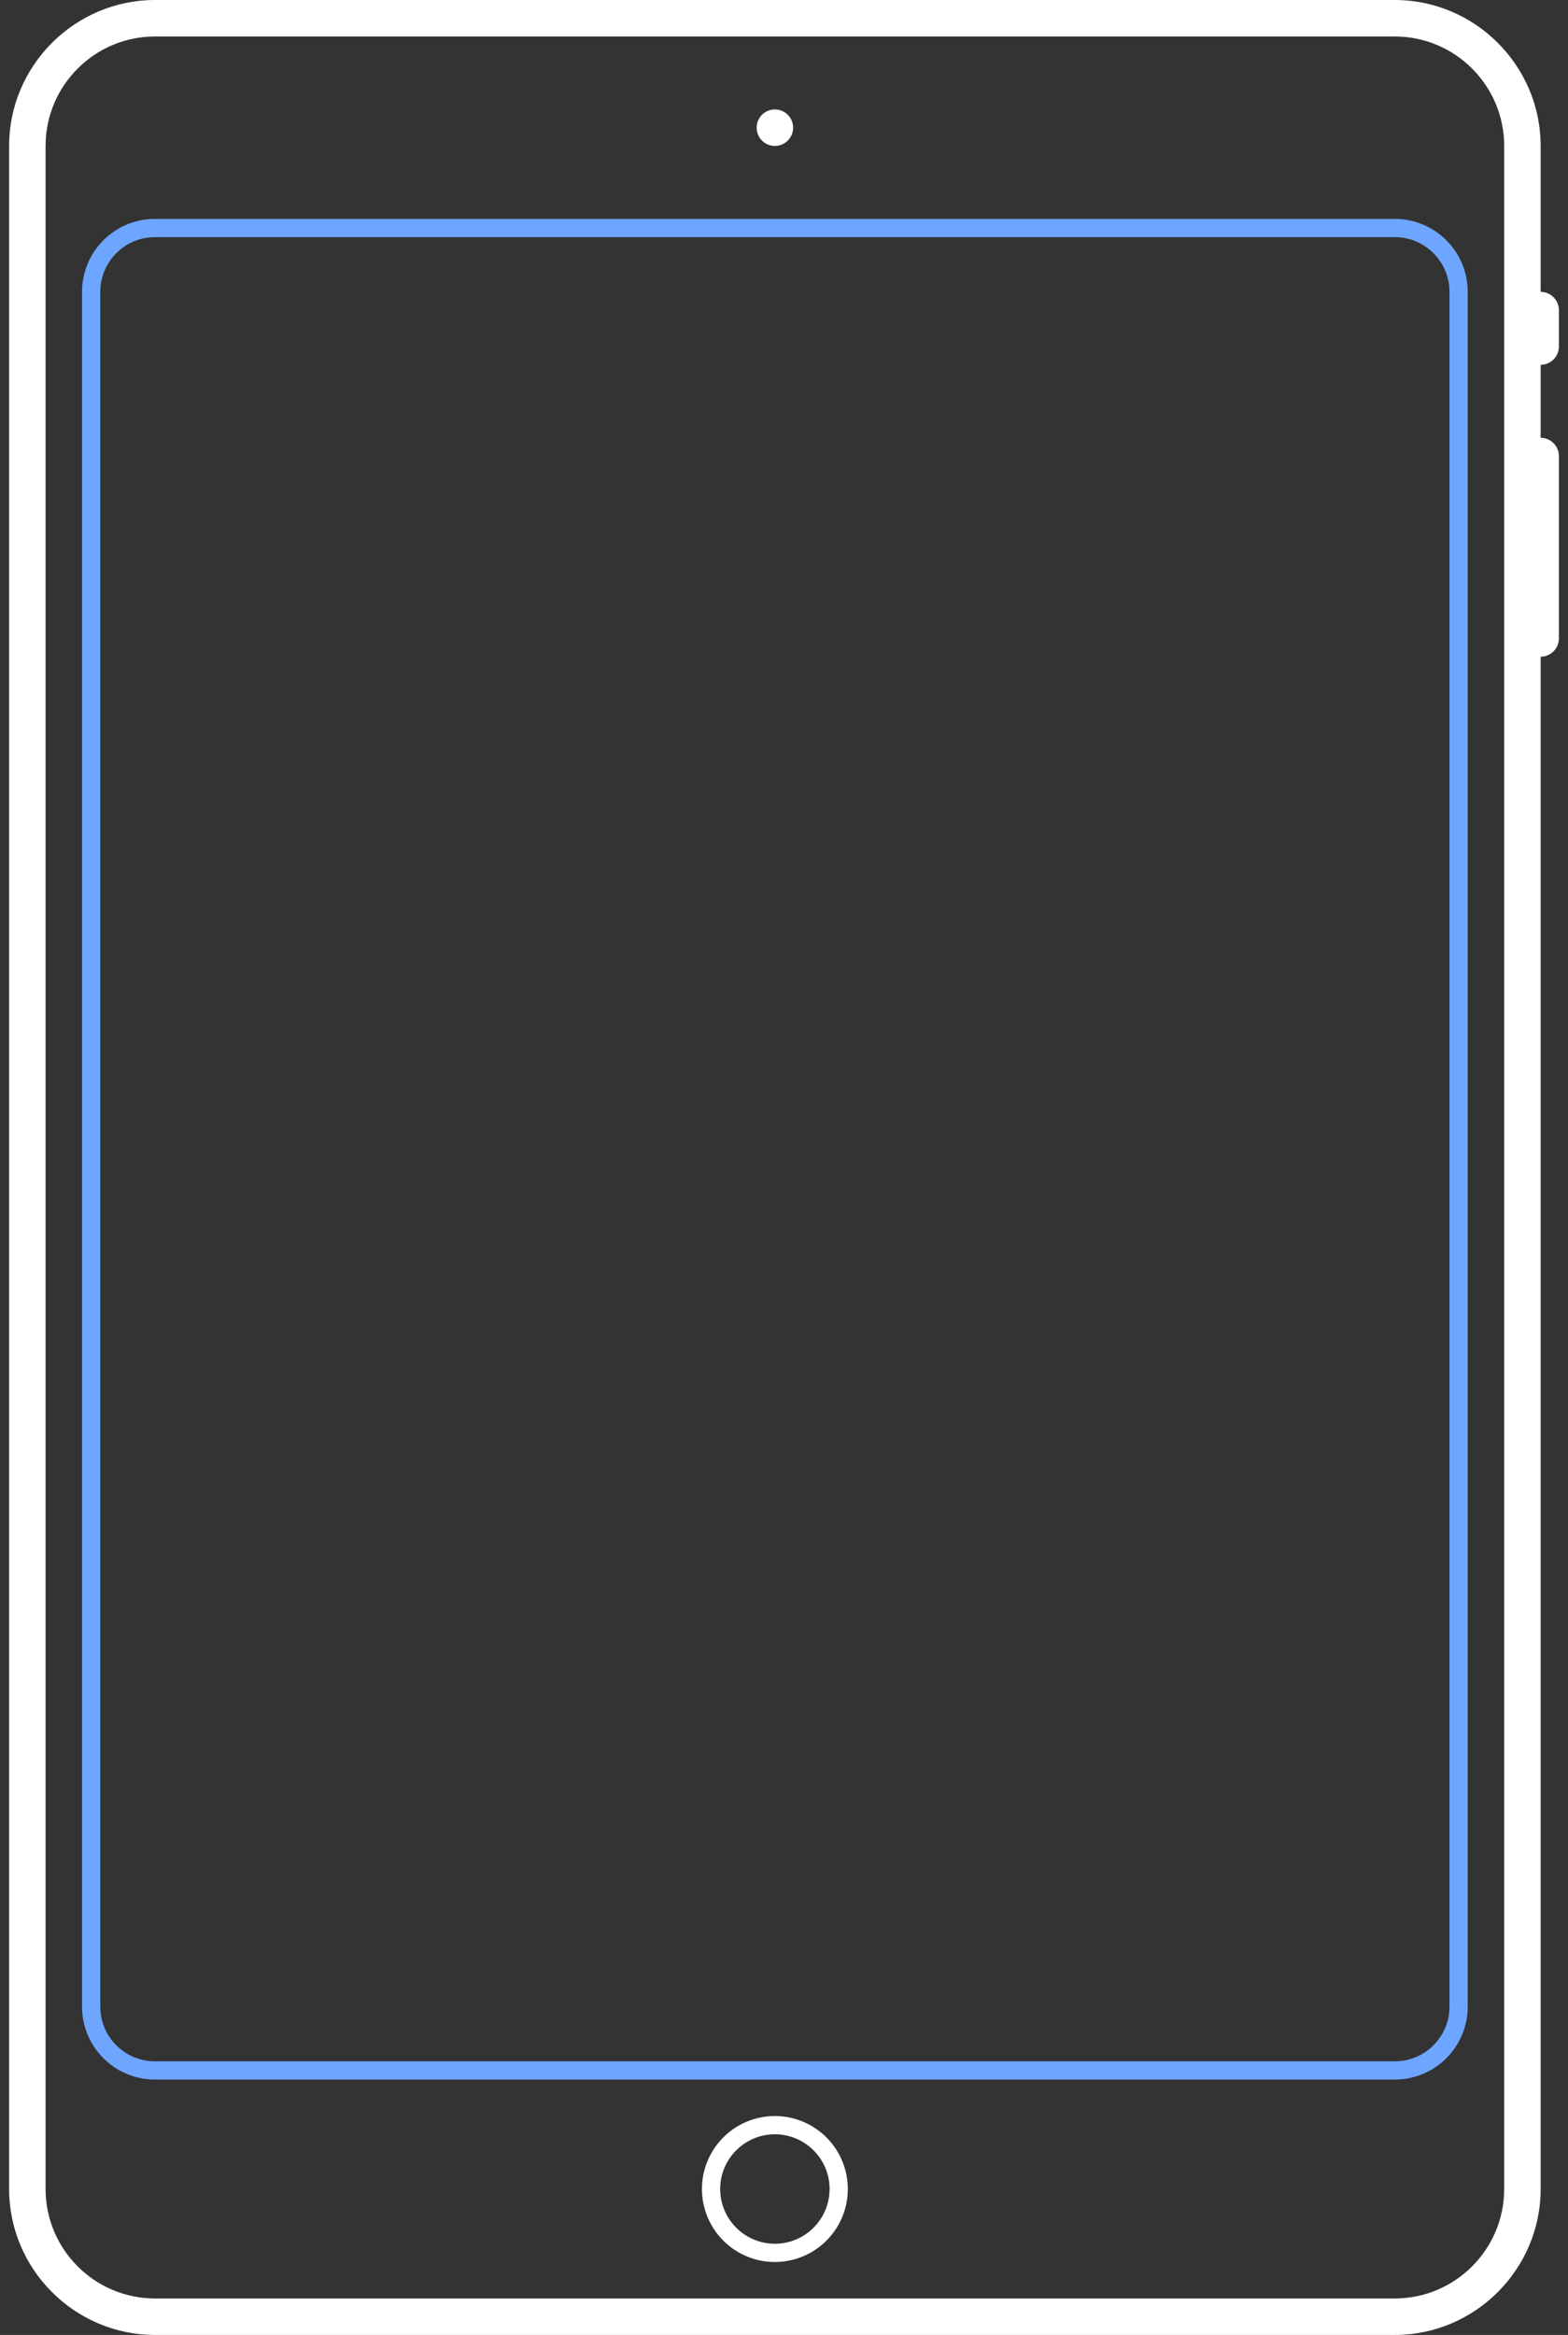 <svg xmlns="http://www.w3.org/2000/svg" width="86" height="128" viewBox="0 0 86 128">
    <rect x="0" y="0" width="86" height="128" fill="#333333" stroke="none"/>
    <g fill="none" fill-rule="evenodd">
        <path fill="#FFF" fill-rule="nonzero" d="M85.5 19v-2c0-.55-.45-1-1-1V8c0-4.4-3.6-8-8-8h-68c-4.4 0-8 3.6-8 8v112c0 4.4 3.6 8 8 8h68c4.4 0 8-3.6 8-8V36c.55 0 1-.45 1-1V25c0-.55-.45-1-1-1v-4c.55 0 1-.45 1-1zm-3 101c0 3.308-2.692 6-6 6h-68c-3.308 0-6-2.692-6-6V8c0-3.308 2.692-6 6-6h68c3.308 0 6 2.692 6 6v112z"/>
        <circle cx="42.5" cy="7" r="1" fill="#FFF"/>
        <path fill="#FFF" fill-rule="nonzero" d="M42.5 116a4 4 0 1 0 0 8 4 4 0 0 0 0-8zm0 7c-1.654 0-3-1.346-3-3s1.346-3 3-3 3 1.346 3 3-1.346 3-3 3z"/>
        <path fill="#6EA6FF" fill-rule="nonzero" d="M76.5 12h-68a4 4 0 0 0-4 4v94a4 4 0 0 0 4 4h68a4 4 0 0 0 4-4V16a4 4 0 0 0-4-4zm3 98c0 1.654-1.346 3-3 3h-68c-1.654 0-3-1.346-3-3V16c0-1.654 1.346-3 3-3h68c1.654 0 3 1.346 3 3v94z"/>
    </g>
</svg>
